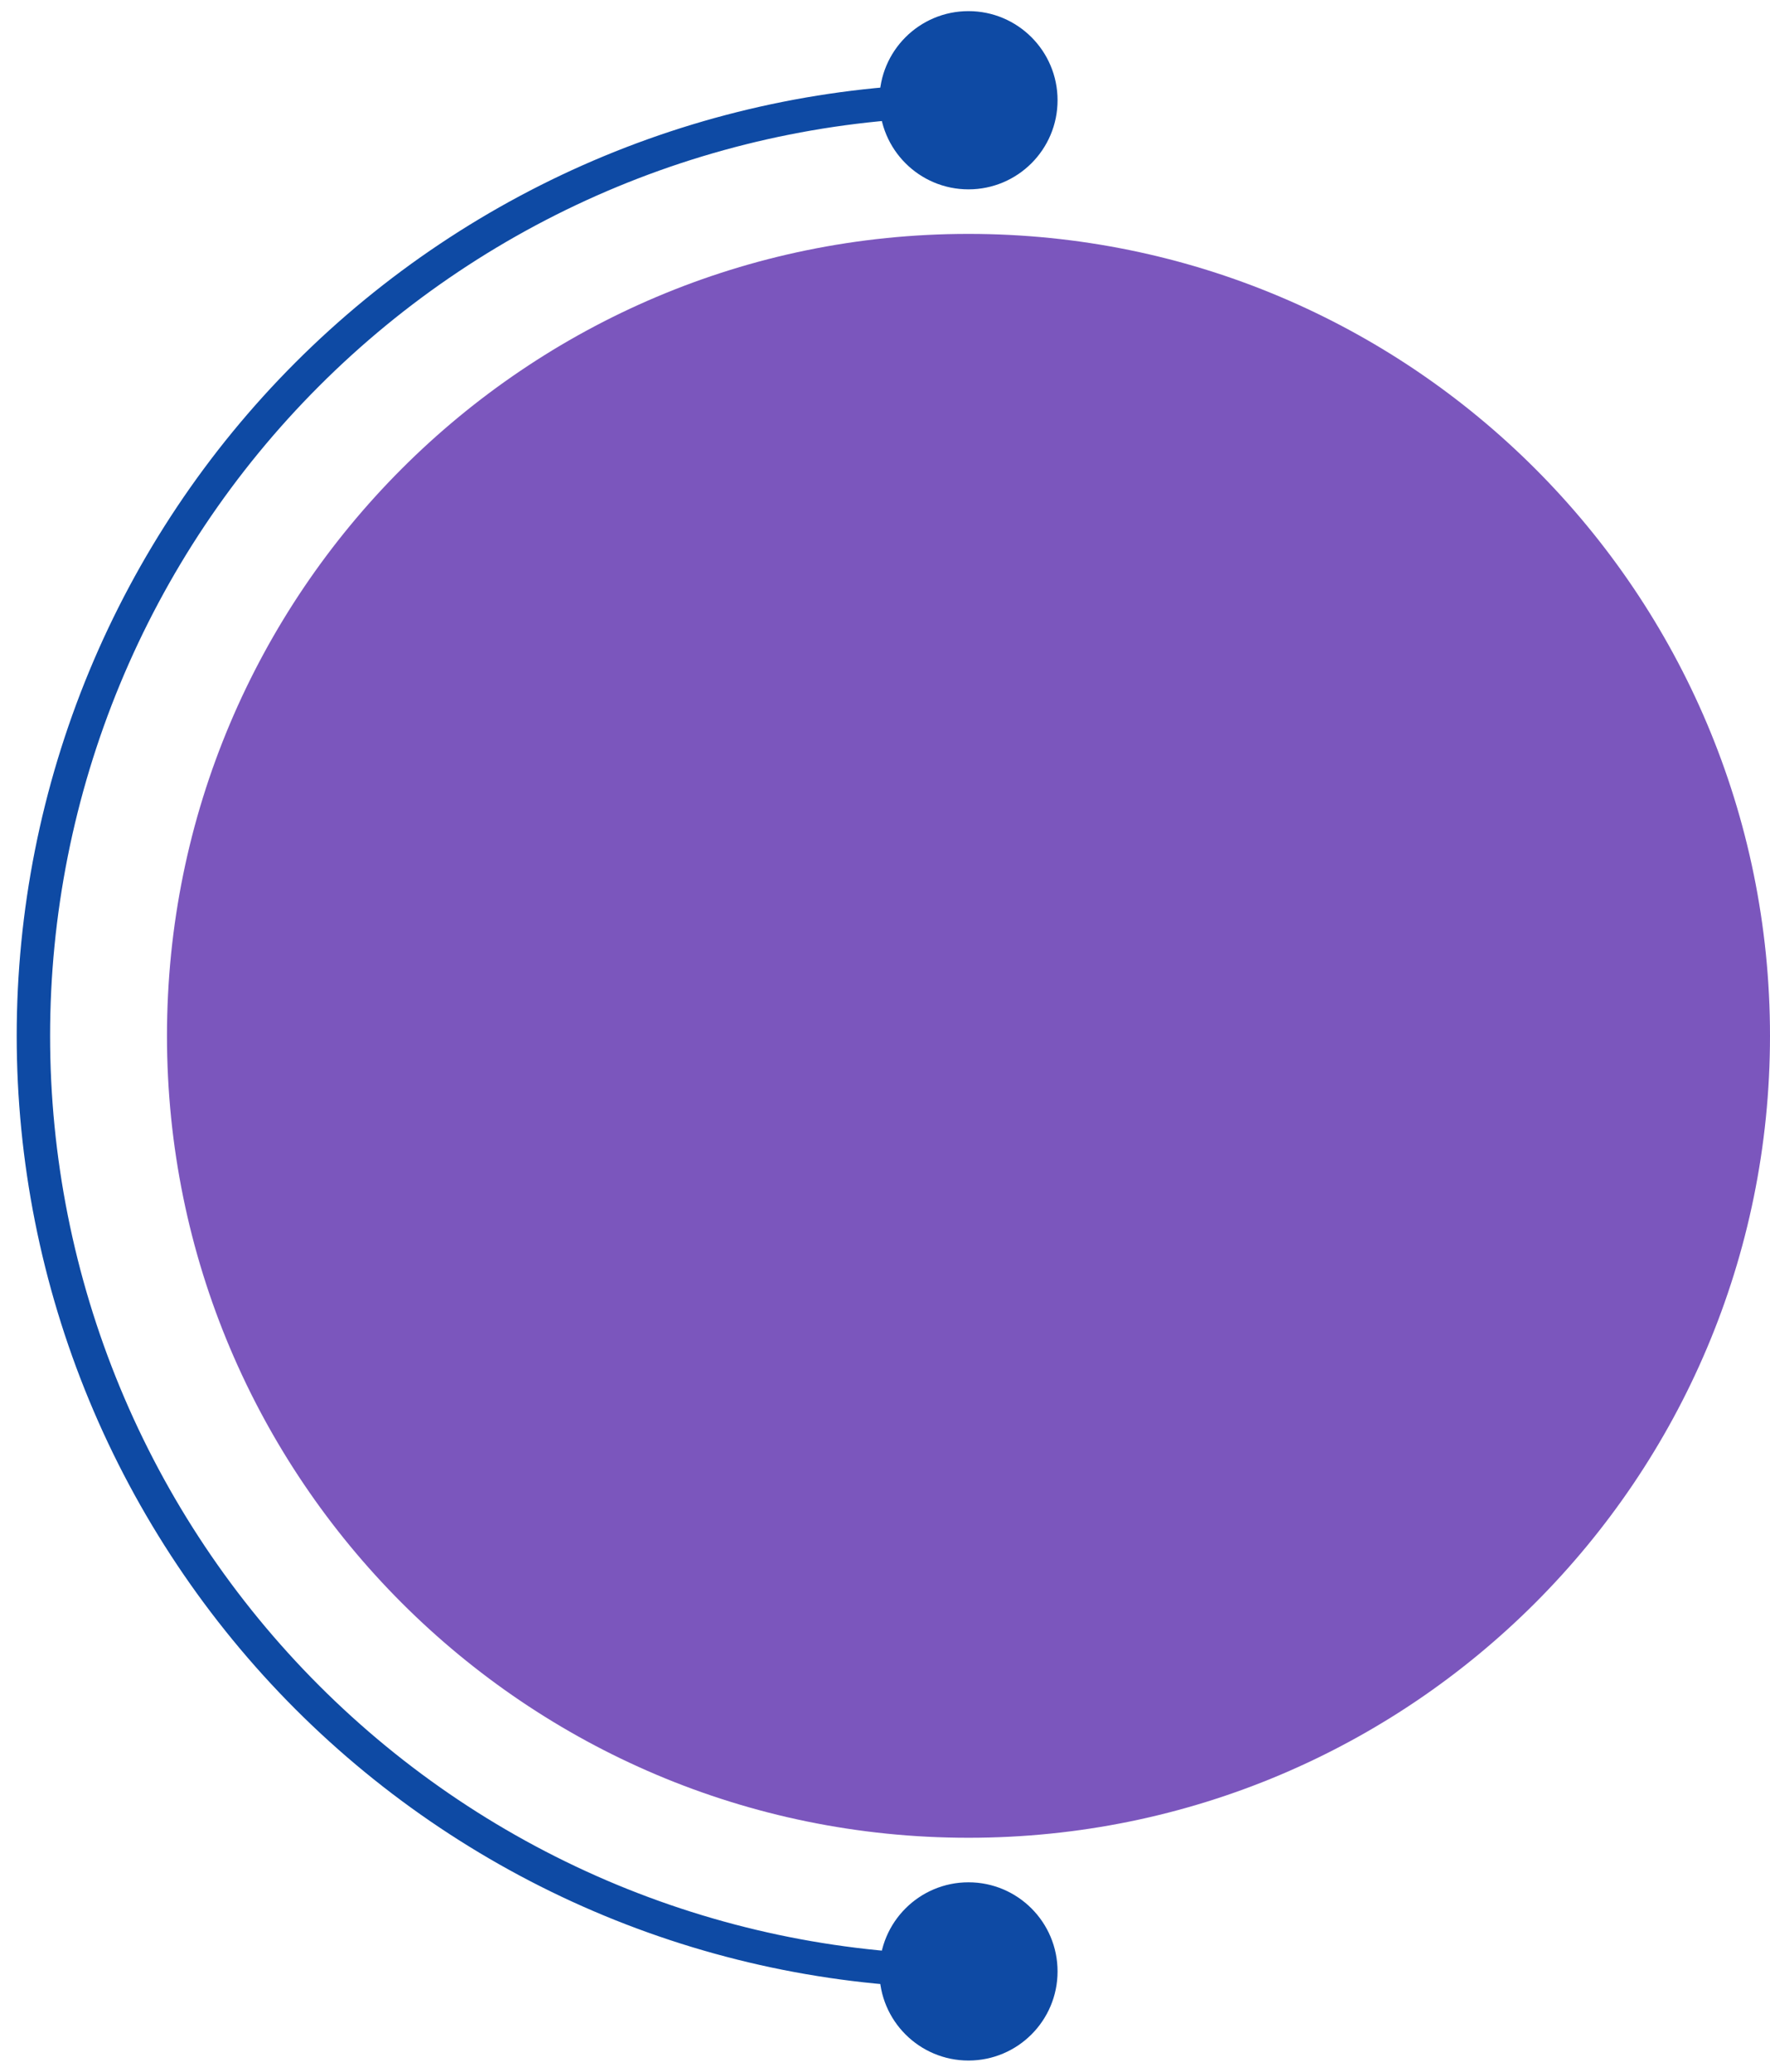 <svg width="53" height="62" viewBox="0 0 53 62" fill="none" xmlns="http://www.w3.org/2000/svg">
<path d="M26.333 3C26.333 4.473 27.527 5.667 29 5.667C30.473 5.667 31.667 4.473 31.667 3C31.667 1.527 30.473 0.333 29 0.333C27.527 0.333 26.333 1.527 26.333 3ZM1 31H1.5H1ZM26.333 59C26.333 60.473 27.527 61.667 29 61.667C30.473 61.667 31.667 60.473 31.667 59C31.667 57.527 30.473 56.333 29 56.333C27.527 56.333 26.333 57.527 26.333 59ZM29 2.5C25.257 2.5 21.551 3.237 18.093 4.669L18.476 5.593C21.813 4.211 25.389 3.5 29 3.5V2.5ZM18.093 4.669C14.636 6.102 11.494 8.201 8.847 10.848L9.555 11.555C12.108 9.001 15.14 6.975 18.476 5.593L18.093 4.669ZM8.847 10.848C6.201 13.494 4.102 16.636 2.669 20.093L3.593 20.476C4.975 17.14 7.001 14.108 9.555 11.555L8.847 10.848ZM2.669 20.093C1.237 23.551 0.5 27.257 0.5 31H1.5C1.5 27.389 2.211 23.813 3.593 20.476L2.669 20.093ZM0.5 31C0.5 34.743 1.237 38.449 2.669 41.907L3.593 41.524C2.211 38.187 1.5 34.611 1.5 31H0.5ZM2.669 41.907C4.102 45.364 6.201 48.506 8.847 51.153L9.555 50.445C7.001 47.892 4.975 44.86 3.593 41.524L2.669 41.907ZM8.847 51.153C11.494 53.799 14.636 55.898 18.093 57.331L18.476 56.407C15.14 55.025 12.108 52.999 9.555 50.445L8.847 51.153ZM18.093 57.331C21.551 58.763 25.257 59.5 29 59.5V58.5C25.389 58.5 21.813 57.789 18.476 56.407L18.093 57.331Z" fill="#0E4AA4"/>
<path d="M5 31C5 17.745 15.745 7 29 7C42.255 7 53 17.745 53 31C53 44.255 42.255 55 29 55C15.745 55 5 44.255 5 31Z" fill="#7B56BD"/>
</svg>
